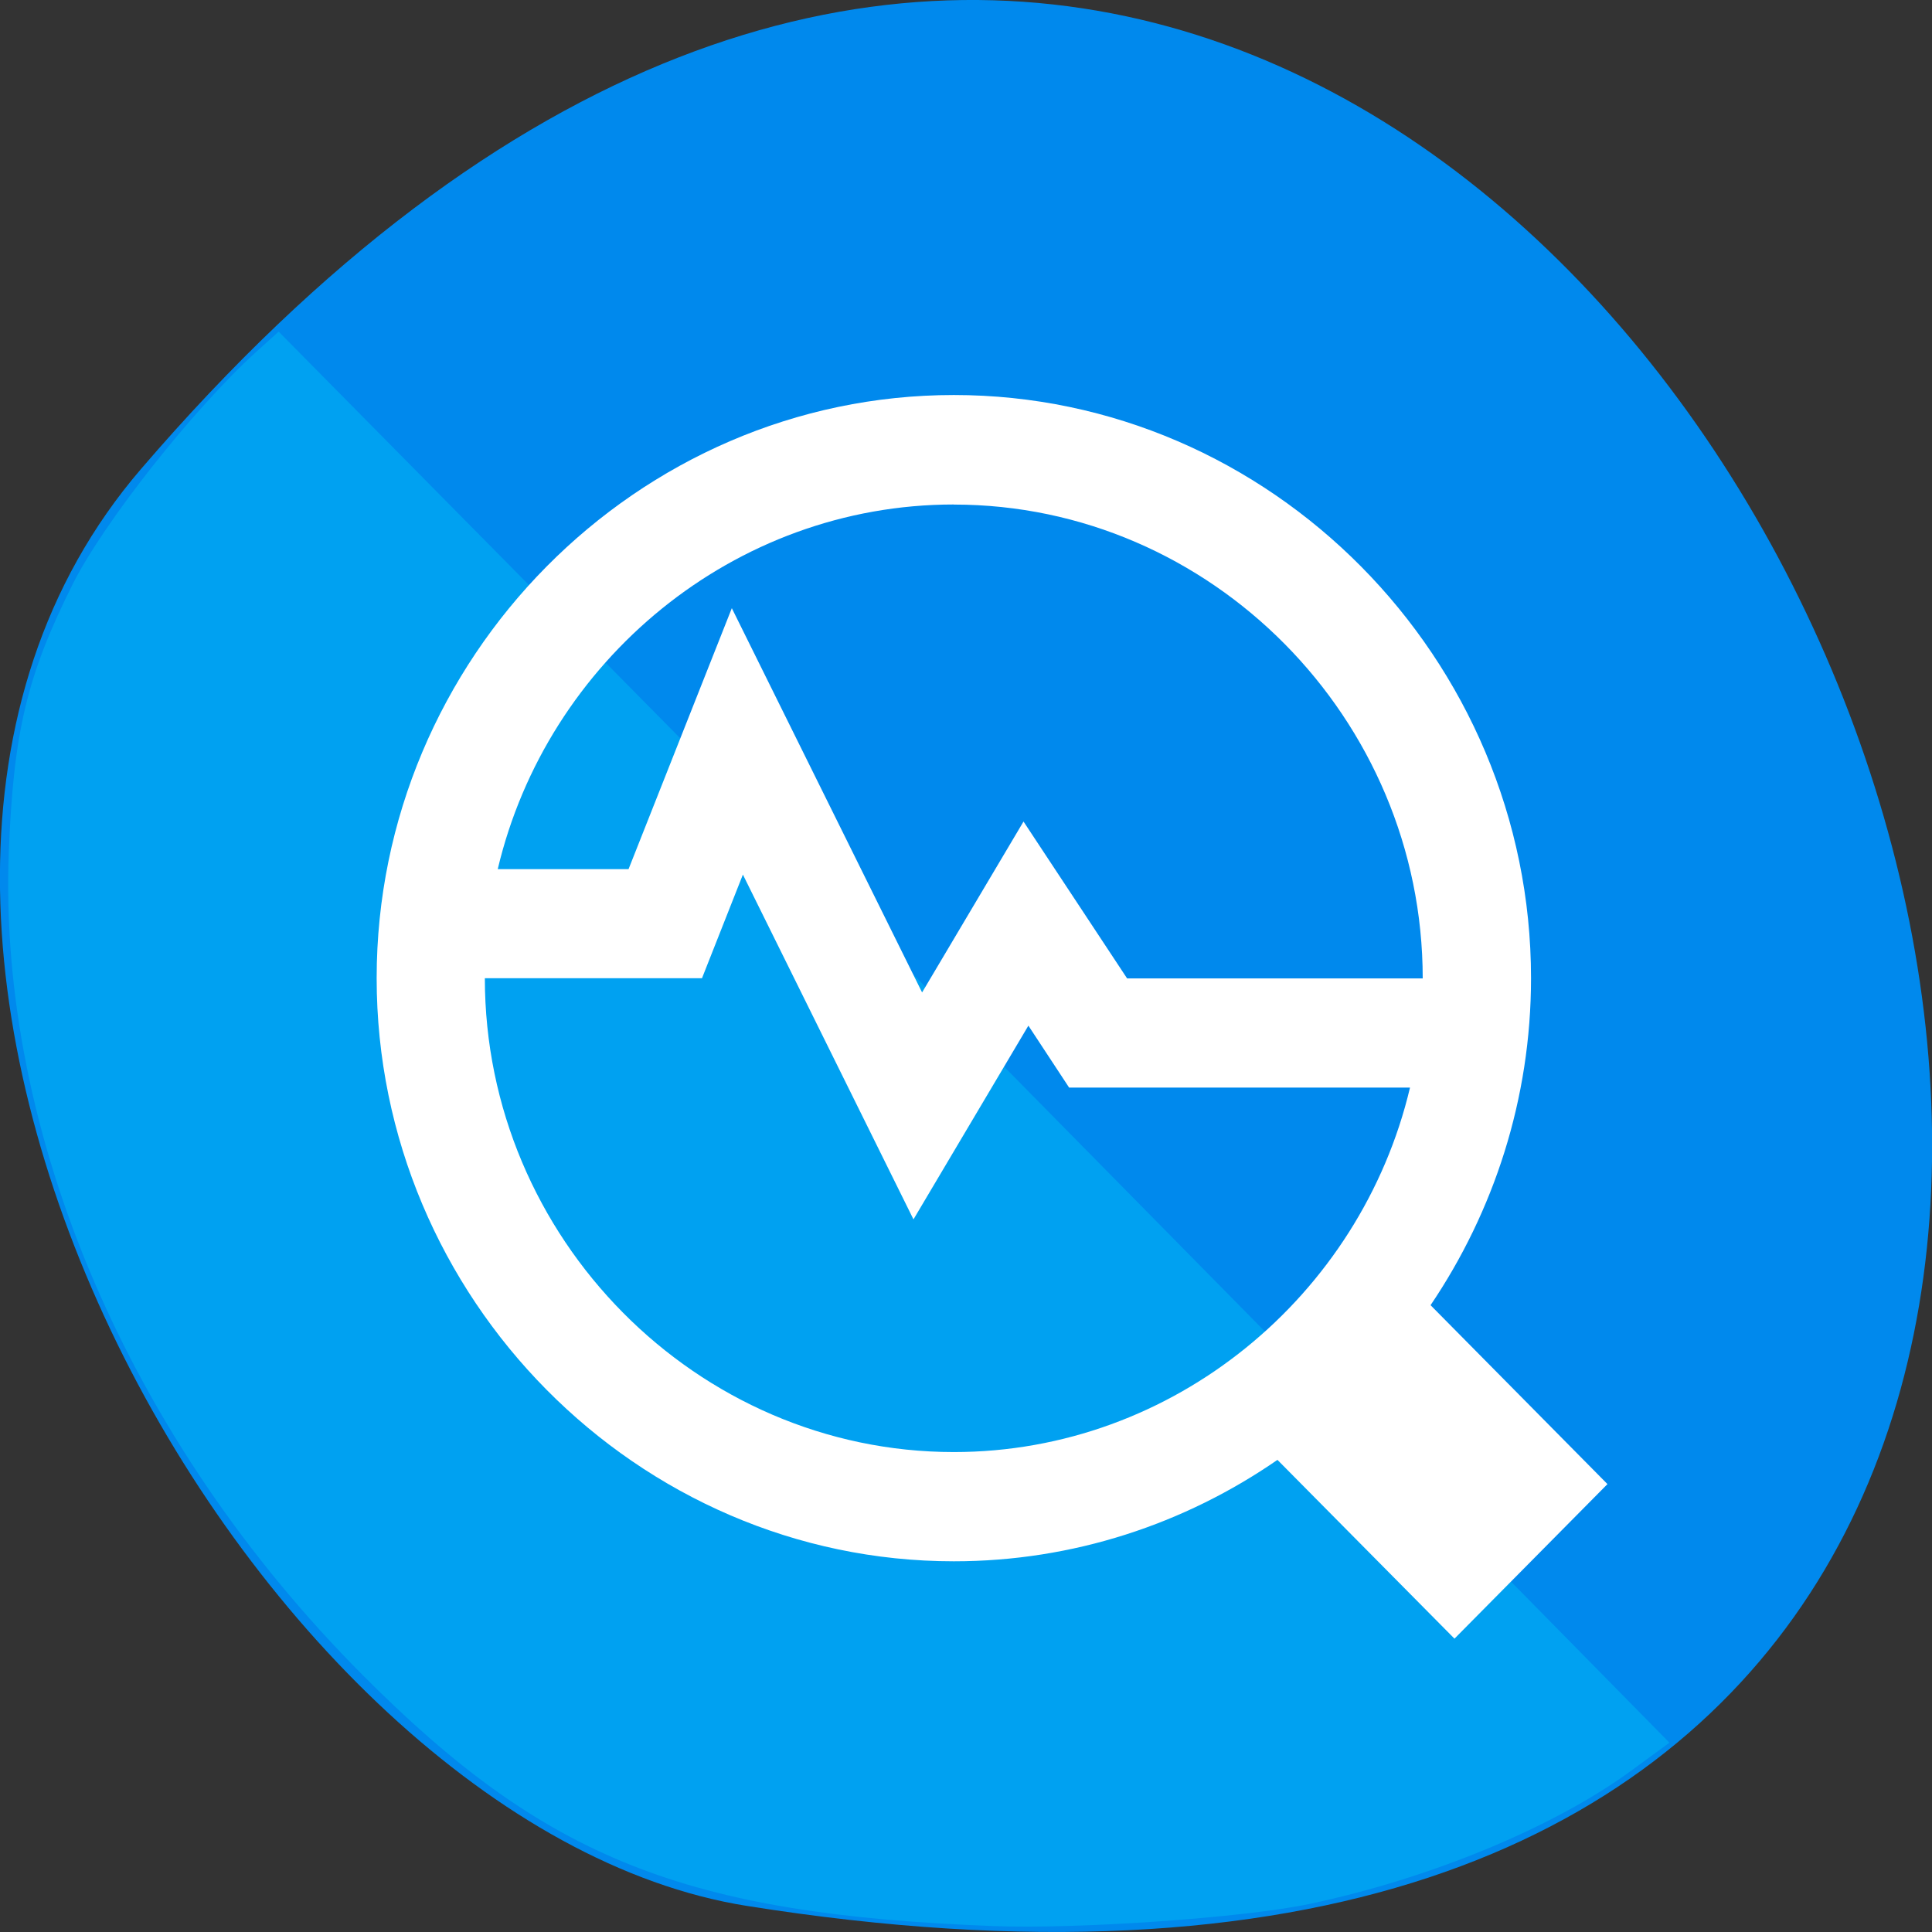 <svg xmlns="http://www.w3.org/2000/svg" viewBox="0 0 48 48"><rect x="0" y="0" width="48" height="48" fill="#333333" stroke="none"/><path d="m 3.5 11.656 c 36.27 -42.25 71.14 44.621 15.05 35.695 c -12.301 -1.957 -24.824 -24.309 -15.05 -35.695" fill="#0089ed"/><path d="m 24.672 47.852 c -7.648 -0.289 -11.121 -1.672 -15.668 -6.242 c -5.789 -5.813 -9.06 -13.434 -8.785 -20.457 c 0.117 -2.965 0.449 -4.363 1.582 -6.629 c 0.758 -1.52 3 -4.363 4.559 -5.777 l 0.563 -0.508 l 7.855 7.953 c 4.324 4.375 12.1 12.266 17.281 17.531 l 9.418 9.574 l -0.977 0.715 c -1.922 1.398 -4.973 2.66 -7.977 3.293 c -1.609 0.34 -5.738 0.629 -7.852 0.547" fill="#00a1f1"/><path d="m 31.738 36.27 c -2.301 1.59 -5.074 2.52 -8.04 2.52 c -7.867 0 -14.34 -6.539 -14.34 -14.488 c 0 -7.949 6.473 -14.488 14.34 -14.488 c 7.867 0 14.34 6.539 14.34 14.488 c 0 3 -0.926 5.801 -2.496 8.125 l 4.395 4.445 l -3.801 3.84 m -1.105 -13.691 h -8.469 l -1.012 -1.539 l -2.855 4.813 l -4.238 -8.566 l -1.016 2.574 h -5.395 c 0 6.457 5.262 11.773 11.652 11.773 c 5.465 0 10.11 -3.891 11.332 -9.05 m -11.332 -14.492 c -5.469 0 -10.11 3.891 -11.332 9.06 h 3.25 l 2.566 -6.484 l 4.727 9.547 l 2.52 -4.246 l 2.574 3.898 h 7.344 c 0 -6.457 -5.258 -11.773 -11.648 -11.773" fill="#fff"/></svg>